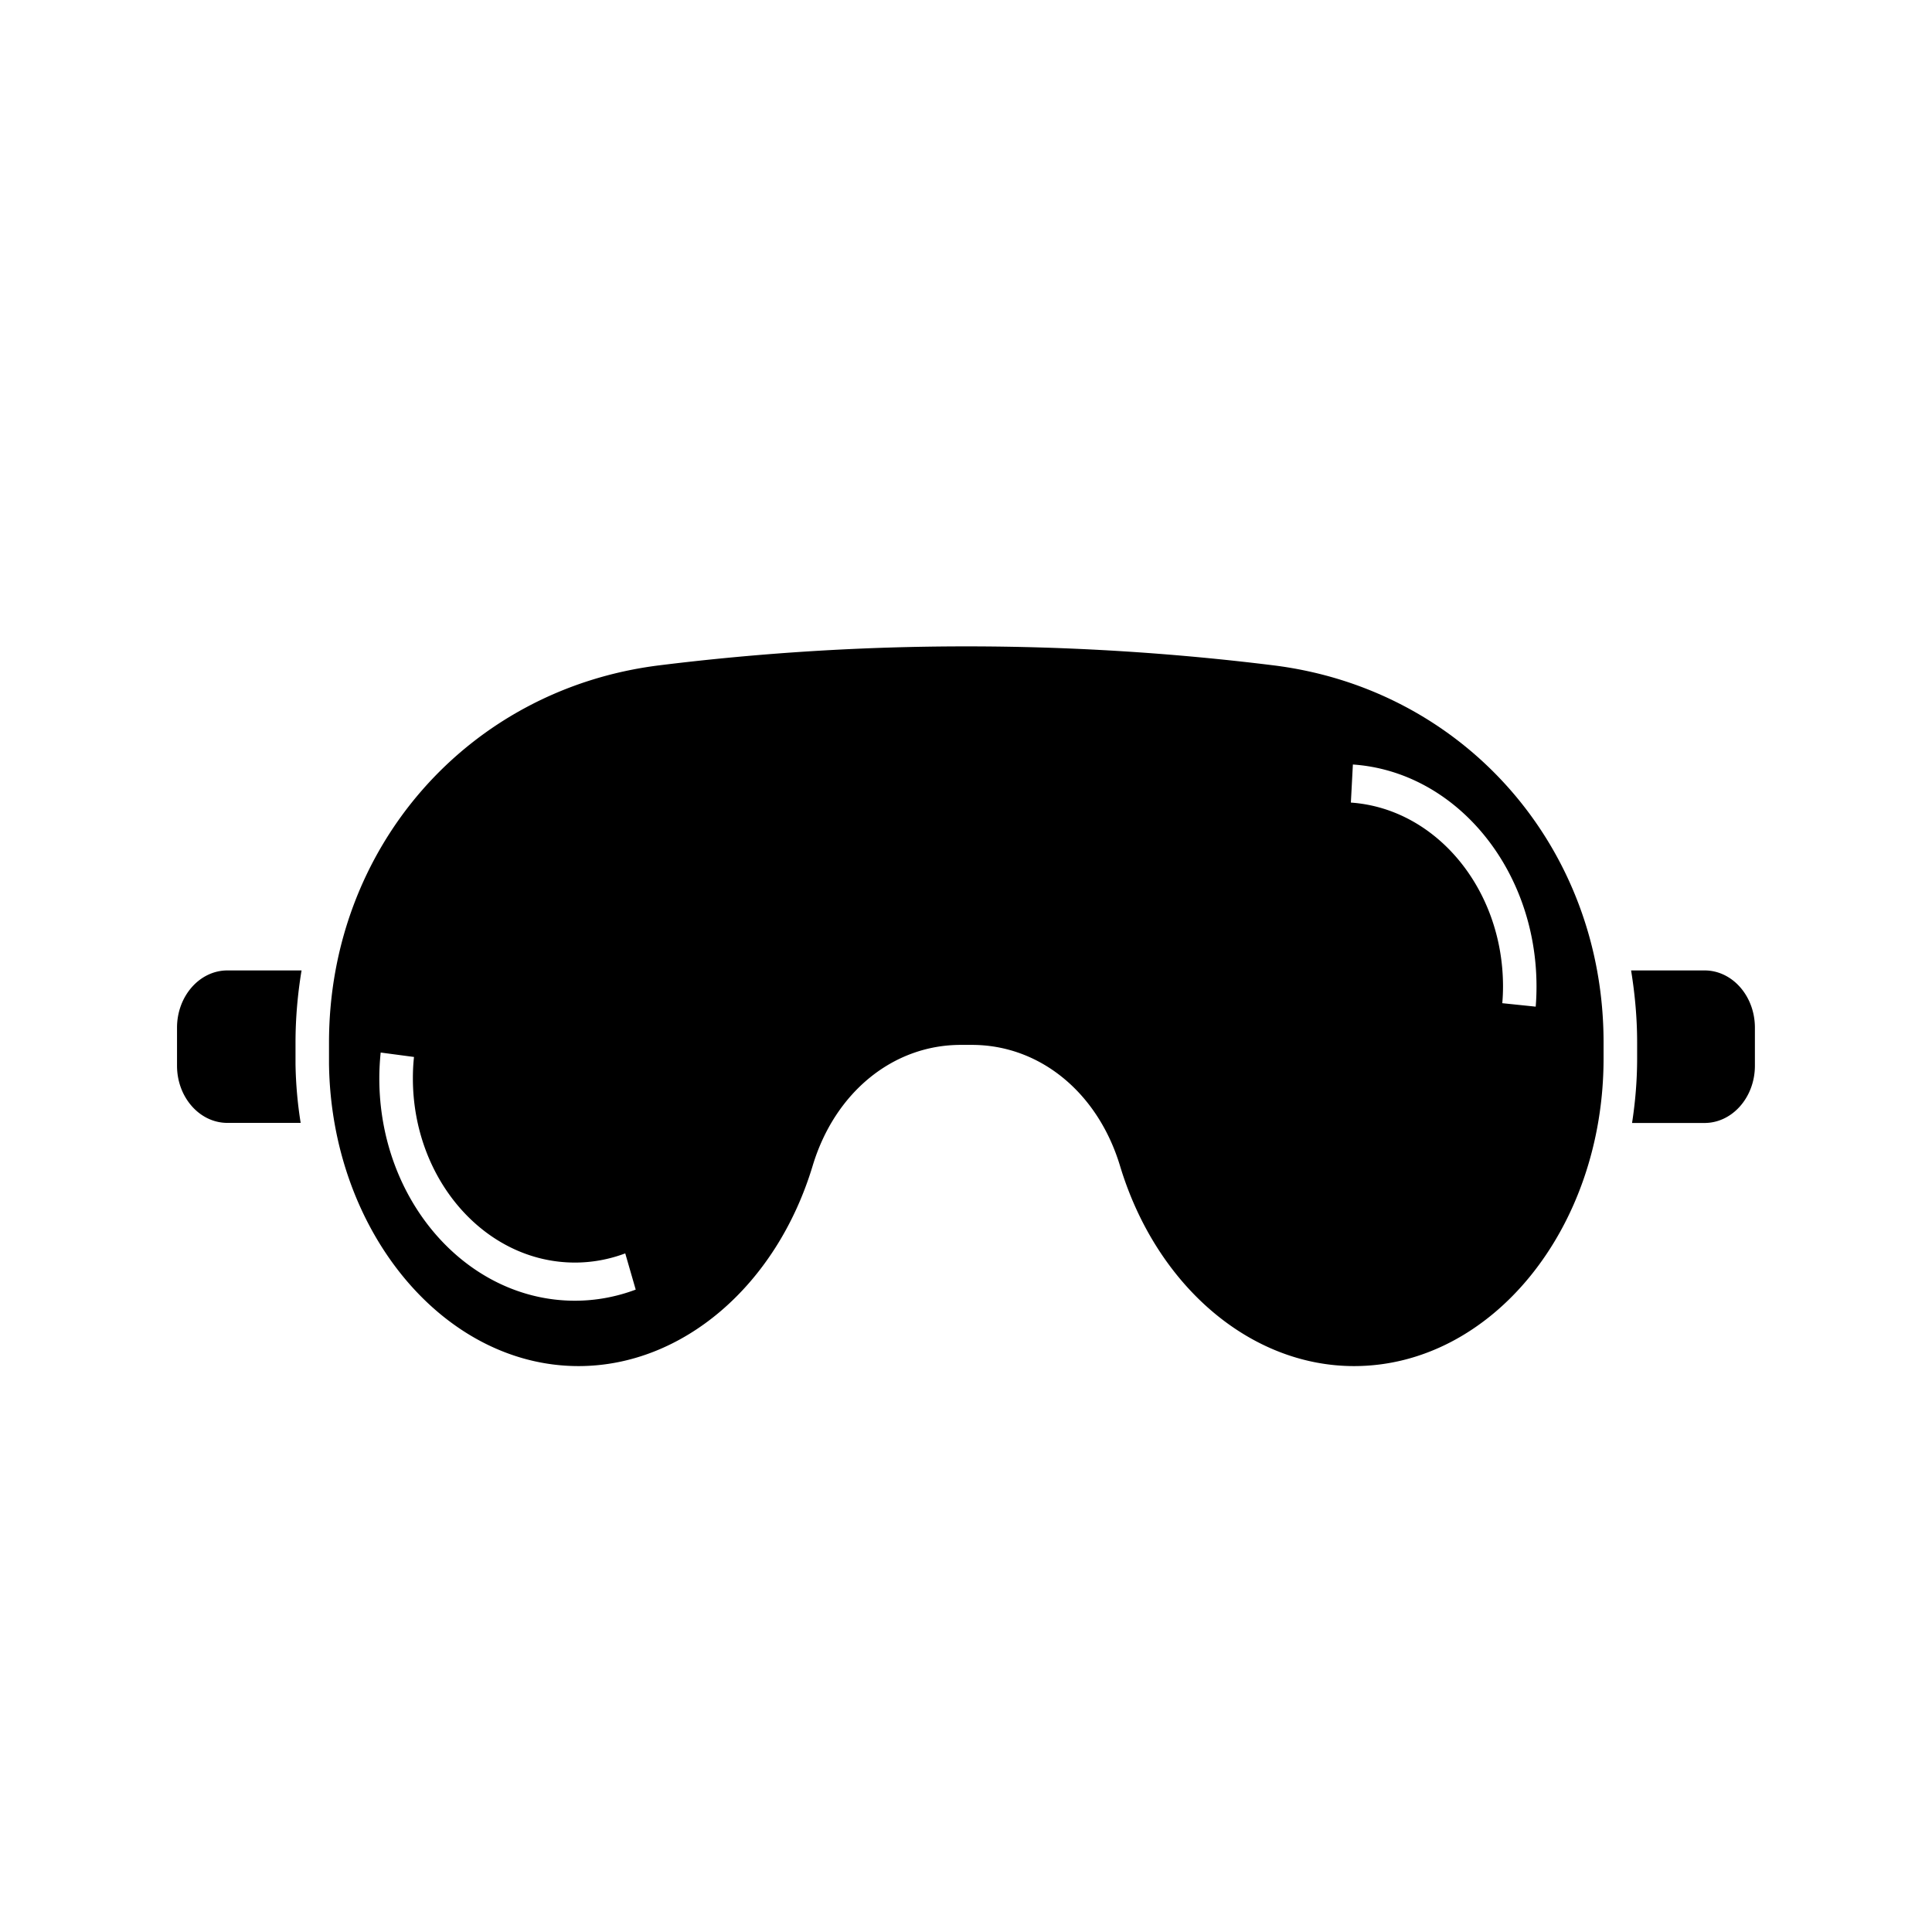 <svg xmlns="http://www.w3.org/2000/svg" viewBox="0 0 24 24"><path d="M15.818 8.265a31.001 31.001 0 0 0-7.628 0c-2.378.296-4.103 2.267-4.103 4.687v.265c.028 2.068 1.418 3.753 3.1 3.753 1.29 0 2.459-1 2.908-2.488.275-.912.998-1.502 1.84-1.502h.138c.842 0 1.564.59 1.84 1.502.449 1.488 1.617 2.488 2.907 2.488 1.71 0 3.1-1.713 3.1-3.82v-.202c0-2.419-1.726-4.388-4.102-4.683zm-8.676 7.893c-1.34 0-2.43-1.24-2.43-2.762 0-.107.006-.215.017-.321l.414.055c-.01.087-.014.177-.014.266 0 1.261.903 2.288 2.013 2.288.212 0 .422-.038.625-.114l.13.45c-.245.092-.5.138-.755.138zm11.935-3.653l-.415-.043c.006-.07.009-.139.009-.208 0-1.208-.83-2.21-1.89-2.284l.025-.473c1.28.088 2.281 1.3 2.281 2.757 0 .084-.003.168-.01.251zm2.098-.45h-.913c.047.29.075.588.075.893v.203c0 .273-.023.54-.063.799h.9c.346 0 .626-.32.626-.711v-.473c0-.392-.28-.711-.625-.711zm-18.35 0c-.345 0-.626.319-.626.711v.473c0 .392.281.71.626.71h.91a5.13 5.13 0 0 1-.064-.729v-.268c0-.307.027-.606.075-.897h-.921z"/></svg>
